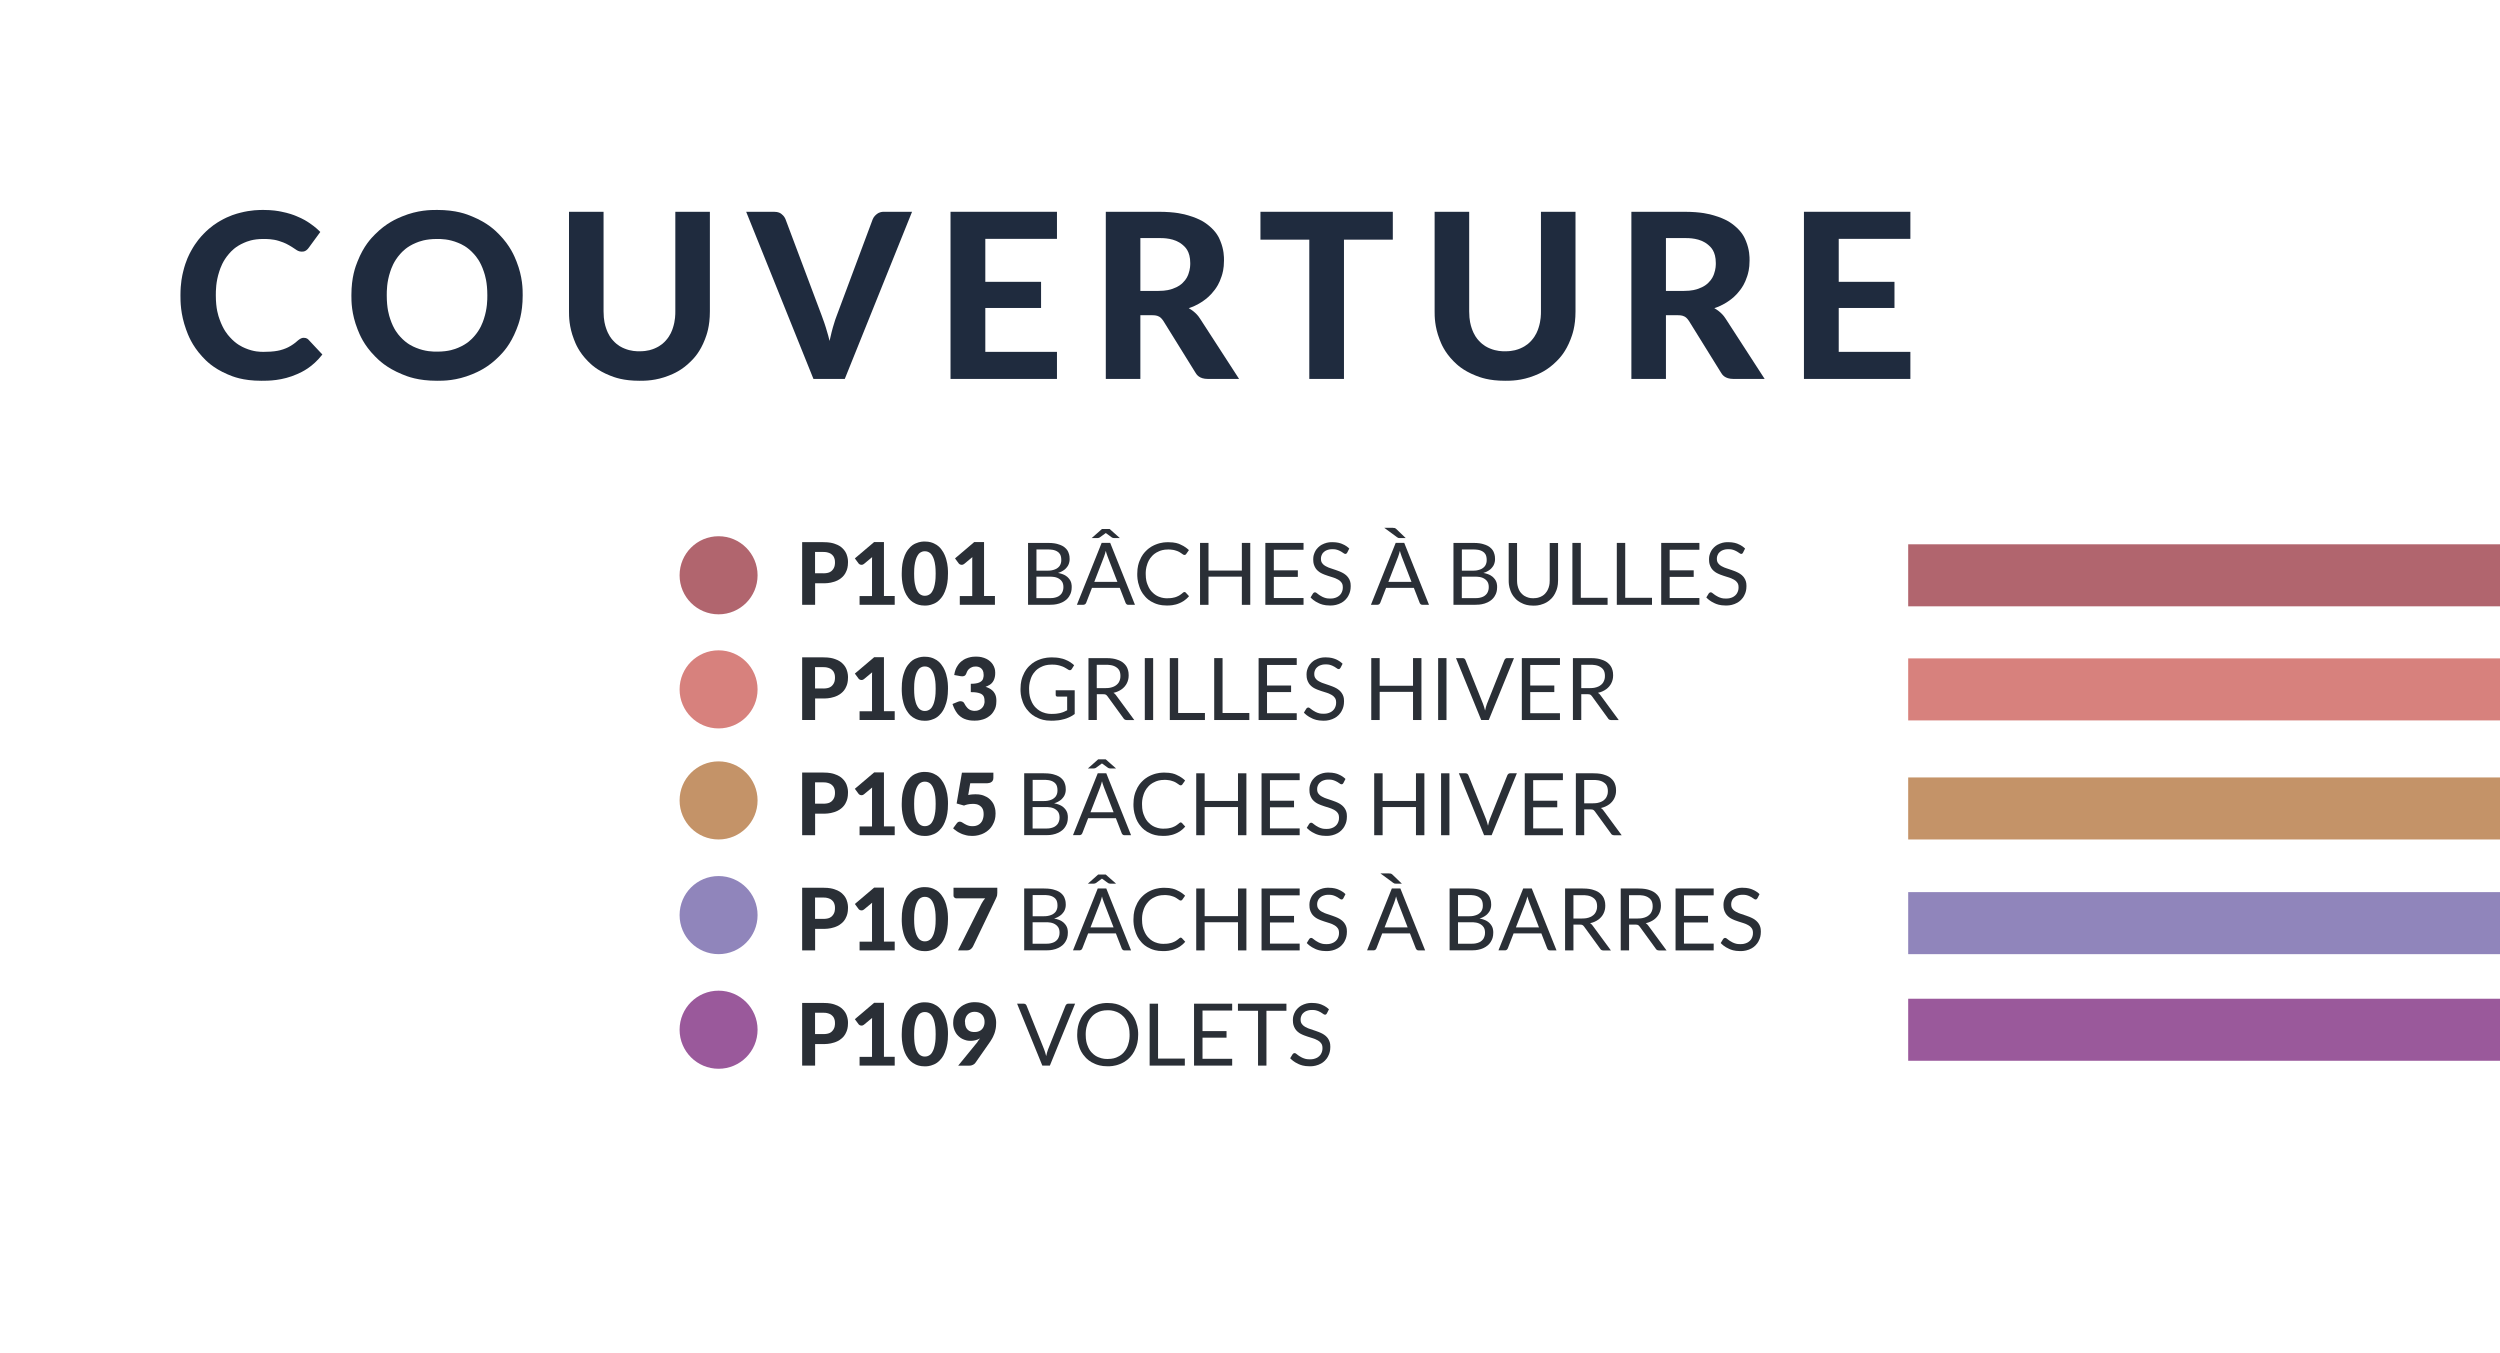 <?xml version="1.0" encoding="UTF-8"?>
<svg xmlns="http://www.w3.org/2000/svg" id="Calque_2" data-name="Calque 2" viewBox="0 0 434.05 234.85" preserveAspectRatio="none" width="434.05" height="234.85">
  <defs>
    <style>
      .cls-1 {
        fill: #b1656e;
      }

      .cls-2 {
        fill: #d7817d;
      }

      .cls-3 {
        fill: #1f2b3e;
      }

      .cls-4 {
        fill: #2a2f36;
      }

      .cls-5 {
        fill: #fff;
      }

      .cls-6 {
        fill: #c49368;
      }

      .cls-7 {
        fill: #9085bb;
      }

      .cls-8 {
        fill: #9a599b;
      }
    </style>
  </defs>
  <g id="Calque_1-2" data-name="Calque 1">
    <g>
      <rect class="cls-5" width="434.05" height="234.85"/>
      <path class="cls-3" d="M52.75,58.65c.5,0,.73.24.84.36l2.38,2.54c-1.76,2.24-3.5,3.01-4.37,3.4-2.61,1.16-5.01,1.16-6.21,1.16-3.26,0-4.99-.74-5.86-1.11-2.6-1.11-3.81-2.43-4.42-3.09-1.82-1.98-2.47-3.79-2.8-4.7-.98-2.72-.98-4.87-.98-5.94,0-2.16.31-3.46.47-4.11.47-1.95,1.07-3.04,1.37-3.59.9-1.64,1.75-2.52,2.17-2.96,1.27-1.32,2.34-1.94,2.87-2.25,1.6-.93,2.86-1.26,3.49-1.42,1.89-.49,3.32-.49,4.03-.49,1.6,0,2.55.19,3.03.28,1.43.28,2.26.61,2.67.78,1.24.5,1.94.97,2.29,1.21,1.05.71,1.61,1.27,1.89,1.55l-2.02,2.76c-.18.26-.37.39-.46.46-.28.2-.6.2-.76.2-.48,0-.81-.23-.97-.34-.49-.34-.96-.62-1.2-.76-.71-.42-1.42-.65-1.78-.76-1.07-.34-2.16-.34-2.71-.34-1.82,0-2.83.44-3.34.66-1.52.66-2.25,1.49-2.61,1.91-1.09,1.25-1.49,2.46-1.69,3.07-.6,1.82-.6,3.37-.6,4.14,0,2.34.43,3.56.65,4.17.65,1.83,1.4,2.67,1.78,3.09,1.13,1.26,2.14,1.69,2.64,1.91,1.51.65,2.66.65,3.23.65,1.02,0,1.57-.07,1.85-.1.83-.1,1.3-.26,1.54-.34.71-.24,1.13-.49,1.34-.62.63-.38,1.06-.77,1.27-.96.22-.18.38-.26.46-.3.24-.12.43-.12.52-.12Z"/>
      <path class="cls-3" d="M84.61,51.27c0-2.28-.4-3.49-.6-4.09-.6-1.81-1.35-2.66-1.73-3.08-1.13-1.27-2.2-1.72-2.74-1.94-1.61-.67-2.97-.67-3.65-.67-2.04,0-3.12.45-3.66.67-1.62.67-2.37,1.52-2.75,1.94-1.13,1.27-1.53,2.48-1.73,3.08-.6,1.81-.6,3.33-.6,4.09,0,2.3.4,3.51.6,4.11.6,1.81,1.35,2.65,1.73,3.07,1.13,1.26,2.21,1.71,2.75,1.93,1.62.67,2.98.67,3.66.67,2.04,0,3.11-.45,3.65-.67,1.61-.67,2.36-1.51,2.74-1.93,1.13-1.26,1.53-2.47,1.73-3.07.6-1.81.6-3.34.6-4.11ZM90.75,51.27c0,3.18-.71,4.99-1.07,5.9-1.07,2.72-2.37,4.04-3.02,4.7-1.95,1.98-3.78,2.73-4.69,3.11-2.74,1.13-4.97,1.13-6.08,1.13-3.34,0-5.17-.75-6.08-1.13-2.74-1.13-4.05-2.45-4.7-3.11-1.96-1.98-2.67-3.79-3.03-4.7-1.07-2.72-1.07-4.84-1.07-5.9,0-3.18.71-4.99,1.07-5.89,1.07-2.71,2.38-4.03,3.03-4.69,1.96-1.98,3.79-2.73,4.7-3.11,2.74-1.13,4.97-1.13,6.08-1.13,3.34,0,5.17.75,6.08,1.13,2.74,1.13,4.04,2.46,4.69,3.12,1.95,1.99,2.66,3.8,3.02,4.7,1.07,2.71,1.07,4.82,1.07,5.87Z"/>
      <path class="cls-3" d="M111.03,60.99c1.46,0,2.23-.33,2.62-.49,1.16-.49,1.69-1.09,1.96-1.39.8-.9,1.08-1.75,1.22-2.18.42-1.28.42-2.35.42-2.88v-17.28h6v17.28c0,2.64-.57,4.11-.85,4.85-.85,2.21-1.9,3.28-2.43,3.81-1.58,1.6-3.09,2.2-3.84,2.5-2.26.9-4.15.9-5.1.9-2.84,0-4.35-.6-5.11-.9-2.27-.9-3.32-1.97-3.85-2.5-1.58-1.6-2.15-3.07-2.43-3.81-.85-2.21-.85-3.97-.85-4.85v-17.28h6v17.28c0,1.6.28,2.45.42,2.88.42,1.28.95,1.88,1.22,2.18.8.9,1.57,1.23,1.96,1.39,1.16.49,2.15.49,2.64.49Z"/>
      <path class="cls-3" d="M158.35,36.77l-11.68,29.02h-5.44l-11.68-29.02h4.84c.78,0,1.11.25,1.27.37.49.37.65.76.73.95l6.28,16.72c.36.94.59,1.68.71,2.05.35,1.11.55,1.92.65,2.33.26-1.22.47-1.96.57-2.33.31-1.11.55-1.74.67-2.05l6.24-16.72c.2-.5.54-.77.71-.91.51-.41,1.02-.41,1.27-.41h4.86Z"/>
      <polygon class="cls-3" points="171.07 41.47 171.07 48.93 180.75 48.93 180.75 53.47 171.07 53.47 171.07 61.09 183.51 61.09 183.51 65.79 165.03 65.79 165.03 36.77 183.51 36.77 183.51 41.47 171.07 41.47"/>
      <path class="cls-3" d="M215.13,65.79h-5.42c-1.52,0-1.97-.77-2.2-1.16l-5.52-8.9c-.34-.52-.61-.68-.75-.76-.41-.24-.94-.24-1.21-.24h-2.04v11.06h-6v-29.02h9.12c3.04,0,4.48.42,5.2.63,2.16.63,3.08,1.38,3.54,1.75,1.38,1.12,1.81,2.15,2.02,2.67.64,1.55.64,2.79.64,3.41,0,1.44-.27,2.3-.41,2.73-.41,1.29-.93,2-1.19,2.35-.78,1.06-1.54,1.61-1.92,1.88-1.14.82-2.11,1.15-2.6,1.32.58.32.91.62,1.08.77.5.45.77.86.9,1.07l6.76,10.44ZM201.07,50.51c1.46,0,2.17-.25,2.52-.37,1.06-.37,1.51-.8,1.74-1.02.68-.65.89-1.24,1-1.53.32-.88.32-1.57.32-1.92,0-2.06-.91-2.82-1.37-3.2-1.37-1.14-3.24-1.14-4.17-1.14h-3.12v9.18h3.08Z"/>
      <polygon class="cls-3" points="241.82 41.61 233.34 41.61 233.34 65.79 227.32 65.79 227.32 41.61 218.84 41.61 218.84 36.77 241.82 36.77 241.82 41.61"/>
      <path class="cls-3" d="M261.32,60.99c1.46,0,2.23-.33,2.62-.49,1.16-.49,1.69-1.09,1.96-1.39.8-.9,1.08-1.75,1.22-2.18.42-1.28.42-2.35.42-2.88v-17.28h6v17.28c0,2.64-.57,4.11-.85,4.85-.85,2.21-1.9,3.28-2.43,3.81-1.58,1.6-3.09,2.2-3.84,2.5-2.26.9-4.15.9-5.1.9-2.84,0-4.35-.6-5.11-.9-2.27-.9-3.32-1.97-3.85-2.5-1.58-1.6-2.15-3.07-2.43-3.81-.85-2.21-.85-3.97-.85-4.85v-17.28h6v17.28c0,1.6.28,2.45.42,2.88.42,1.28.95,1.88,1.22,2.18.8.9,1.57,1.23,1.96,1.39,1.16.49,2.15.49,2.64.49Z"/>
      <path class="cls-3" d="M306.38,65.79h-5.42c-1.52,0-1.97-.77-2.2-1.16l-5.52-8.9c-.34-.52-.61-.68-.75-.76-.41-.24-.94-.24-1.21-.24h-2.04v11.06h-6v-29.02h9.12c3.04,0,4.48.42,5.2.63,2.16.63,3.08,1.38,3.54,1.75,1.38,1.12,1.81,2.15,2.02,2.67.64,1.55.64,2.79.64,3.41,0,1.44-.27,2.3-.41,2.73-.41,1.29-.93,2-1.19,2.35-.78,1.06-1.54,1.61-1.92,1.88-1.14.82-2.11,1.15-2.6,1.32.58.32.91.62,1.08.77.5.45.77.86.9,1.07l6.76,10.44ZM292.32,50.51c1.46,0,2.17-.25,2.52-.37,1.06-.37,1.51-.8,1.74-1.02.68-.65.89-1.24,1-1.53.32-.88.32-1.57.32-1.92,0-2.06-.91-2.82-1.37-3.2-1.37-1.14-3.24-1.14-4.17-1.14h-3.12v9.18h3.08Z"/>
      <polygon class="cls-3" points="319.24 41.47 319.24 48.93 328.92 48.93 328.92 53.47 319.24 53.47 319.24 61.09 331.68 61.09 331.68 65.79 313.2 65.79 313.2 36.77 331.68 36.77 331.68 41.47 319.24 41.47"/>
      <path class="cls-4" d="M142.93,94.13c1.12,0,1.66.17,1.93.26.81.26,1.16.58,1.34.73.52.47.69.9.78,1.11.25.65.25,1.15.25,1.4,0,.8-.17,1.25-.26,1.47-.26.67-.62.99-.79,1.15-.53.48-1.07.66-1.34.75-.81.27-1.54.27-1.9.27h-1.42v3.74h-2.25v-10.88h3.67ZM142.93,99.54c1.06,0,1.39-.34,1.55-.51.49-.51.49-1.1.49-1.4,0-.41-.08-.63-.12-.74-.12-.33-.29-.49-.38-.57-.25-.24-.51-.32-.63-.36-.38-.13-.73-.13-.91-.13h-1.42v3.7h1.42Z"/>
      <path class="cls-4" d="M155.34,103.49v1.52h-6.1v-1.52h2.16v-5.95c0-.2,0-.33,0-.4,0-.2.02-.34.02-.41l-1.42,1.18c-.15.11-.24.13-.29.14-.14.03-.23.01-.27,0-.13-.03-.19-.07-.22-.09-.1-.06-.13-.11-.15-.13l-.65-.88,3.35-2.84h1.7v9.37h1.88Z"/>
      <path class="cls-4" d="M162.45,99.57c0-1.15-.11-1.65-.16-1.9-.16-.75-.34-1.04-.42-1.18-.26-.43-.49-.55-.6-.61-.34-.17-.58-.17-.7-.17-.36,0-.58.11-.69.17-.33.17-.51.46-.59.61-.26.43-.36.93-.42,1.18-.16.75-.16,1.52-.16,1.9,0,1.16.1,1.66.16,1.91.16.75.33,1.04.42,1.18.26.43.48.55.59.61.33.17.57.17.69.17.36,0,.59-.11.7-.17.34-.17.52-.46.6-.61.26-.43.37-.93.42-1.18.16-.75.16-1.53.16-1.91ZM164.59,99.57c0,1.42-.21,2.12-.31,2.48-.31,1.05-.67,1.51-.85,1.74-.54.69-1.03.91-1.28,1.02-.74.33-1.31.33-1.59.33-.85,0-1.35-.22-1.59-.33-.73-.33-1.09-.79-1.27-1.02-.53-.69-.74-1.39-.84-1.74-.3-1.05-.3-2-.3-2.48,0-1.42.2-2.12.3-2.47.3-1.05.66-1.5.84-1.73.53-.69,1.02-.91,1.27-1.02.74-.33,1.31-.33,1.59-.33.85,0,1.35.22,1.59.33.74.33,1.1.79,1.28,1.02.54.69.74,1.38.85,1.73.31,1.05.31,2,.31,2.47Z"/>
      <path class="cls-4" d="M172.74,103.49v1.52h-6.1v-1.52h2.16v-5.95c0-.2,0-.33,0-.4,0-.2.02-.34.02-.41l-1.42,1.18c-.15.11-.25.13-.29.14-.14.03-.23.01-.27,0-.13-.03-.19-.07-.23-.09-.1-.06-.13-.11-.15-.13l-.65-.88,3.34-2.84h1.7v9.37h1.88Z"/>
      <path class="cls-4" d="M179.94,99.08h1.92c.61,0,.91-.09,1.07-.14.45-.14.65-.29.75-.38.3-.24.39-.47.44-.58.14-.34.14-.61.14-.75,0-.95-.38-1.24-.57-1.39-.57-.44-1.37-.44-1.77-.44h-1.97v3.67ZM179.94,100.11v3.74h2.33c.62,0,.92-.09,1.07-.14.45-.14.64-.32.73-.4.29-.26.38-.5.42-.61.14-.36.14-.64.14-.78,0-.83-.39-1.16-.59-1.32-.59-.48-1.38-.48-1.78-.48h-2.32ZM178.49,105.01v-10.75h3.43c.99,0,1.47.13,1.71.2.72.2,1.02.43,1.18.55.46.36.61.71.68.88.22.52.22.96.22,1.17,0,.4-.08.64-.12.77-.12.37-.29.58-.38.68-.25.32-.5.48-.63.56-.38.25-.72.35-.89.4,1.18.23,1.58.64,1.78.85.6.61.6,1.28.6,1.62,0,.68-.17,1.06-.25,1.24-.25.56-.57.83-.73.97-.48.4-.95.55-1.18.63-.7.22-1.3.22-1.6.22h-3.8Z"/>
      <path class="cls-4" d="M194.43,93.42h-1.01c-.09,0-.16-.02-.2-.03-.1-.03-.15-.06-.17-.07l-.97-.71c-.06-.03-.08-.05-.09-.06-.06.05-.08.06-.09.06l-.98.71c-.07.04-.14.06-.17.07-.1.03-.16.03-.2.03h-1.01l1.79-1.58h1.32l1.78,1.58ZM189.99,101.02h4.01l-1.69-4.37c-.17-.41-.27-.81-.32-1.01-.08.31-.14.48-.16.57-.08.26-.13.39-.15.45l-1.69,4.36ZM197.04,105.01h-1.12c-.2,0-.27-.07-.32-.1-.12-.1-.16-.2-.18-.25l-1.01-2.6h-4.82l-1.01,2.6c-.05.13-.14.2-.18.24-.13.1-.25.1-.31.1h-1.12l4.3-10.75h1.48l4.3,10.75Z"/>
      <path class="cls-4" d="M205.65,102.79c.12,0,.19.06.22.1l.57.62c-.66.77-1.29,1.05-1.6,1.19-.94.43-1.83.43-2.27.43-1.16,0-1.79-.27-2.11-.4-.95-.4-1.39-.88-1.61-1.12-.67-.72-.91-1.4-1.03-1.74-.37-1.01-.37-1.82-.37-2.23,0-1.22.26-1.89.39-2.23.39-1.01.87-1.5,1.11-1.74.71-.73,1.38-.99,1.71-1.13.99-.4,1.79-.4,2.19-.4,1.18,0,1.76.24,2.04.37.86.37,1.3.79,1.53,1l-.47.67c-.05.08-.1.11-.12.12-.07.05-.15.05-.2.05-.1,0-.17-.05-.21-.07-.11-.07-.21-.14-.26-.18-.15-.11-.28-.18-.35-.23-.2-.12-.39-.19-.48-.22-.28-.11-.52-.15-.65-.18-.37-.07-.69-.07-.85-.07-.86,0-1.34.2-1.58.3-.72.3-1.06.66-1.23.84-.52.55-.71,1.07-.81,1.34-.29.79-.29,1.44-.29,1.76,0,1.01.19,1.53.29,1.79.29.79.62,1.15.79,1.33.5.54.95.73,1.18.83.68.28,1.21.28,1.47.28.48,0,.74-.04.86-.06.38-.06.6-.14.71-.18.33-.12.51-.24.61-.3.28-.18.47-.35.57-.44.13-.11.21-.11.25-.11Z"/>
      <polygon class="cls-4" points="217.07 105.01 215.61 105.01 215.61 100.12 209.82 100.12 209.82 105.01 208.35 105.01 208.35 94.26 209.82 94.26 209.82 99.06 215.61 99.06 215.61 94.26 217.07 94.26 217.07 105.01"/>
      <polygon class="cls-4" points="226.32 94.26 226.32 95.45 221.16 95.45 221.16 99.02 225.33 99.02 225.33 100.16 221.16 100.16 221.16 103.83 226.32 103.83 226.32 105.01 219.69 105.01 219.69 94.26 226.32 94.26"/>
      <path class="cls-4" d="M233.91,95.94c-.07.11-.12.15-.14.17-.08.06-.16.06-.2.06-.13,0-.24-.08-.3-.13-.17-.13-.34-.23-.43-.28-.26-.15-.5-.24-.62-.28-.36-.13-.71-.13-.88-.13-.49,0-.74.09-.86.13-.38.13-.54.28-.63.36-.25.22-.34.43-.38.53-.13.3-.13.54-.13.66,0,.45.15.65.22.75.22.3.46.44.59.51.36.21.67.31.83.36.46.15.78.26.95.32.48.16.79.3.94.37.46.21.7.42.83.52.36.32.51.62.59.77.22.46.22.9.22,1.12,0,.71-.16,1.12-.24,1.32-.24.62-.55.92-.7,1.08-.46.46-.91.63-1.13.72-.67.26-1.24.26-1.53.26-1.04,0-1.61-.25-1.9-.38-.86-.38-1.26-.81-1.47-1.02l.42-.69c.06-.08.12-.12.15-.14.09-.06.16-.06.19-.06.16,0,.29.11.36.17.2.17.41.3.51.37.3.2.59.32.73.37.43.17.85.17,1.05.17.52,0,.79-.09.92-.14.4-.14.59-.32.69-.4.28-.26.38-.5.43-.62.15-.36.15-.66.15-.8,0-.49-.15-.7-.22-.8-.22-.31-.46-.45-.58-.52-.36-.21-.67-.31-.82-.36-.46-.15-.78-.25-.95-.3-.48-.15-.79-.29-.95-.36-.46-.2-.7-.42-.82-.52-.36-.32-.51-.65-.58-.81-.22-.48-.22-.96-.22-1.2,0-.57.15-.93.22-1.1.22-.53.5-.81.64-.95.42-.41.83-.58,1.04-.66.62-.25,1.15-.25,1.42-.25.9,0,1.39.19,1.64.28.74.29,1.11.65,1.3.83l-.35.69Z"/>
      <path class="cls-4" d="M241.85,91.65c.24,0,.32.03.36.05.12.05.22.15.27.2l1.58,1.52h-1.04c-.16,0-.22-.02-.25-.03-.09-.03-.18-.09-.22-.12l-2.21-1.63h1.51ZM241.05,101.02h4.01l-1.69-4.37c-.16-.41-.27-.81-.32-1.01-.08.31-.14.48-.16.57-.08.26-.13.39-.15.45l-1.69,4.36ZM248.1,105.01h-1.12c-.19,0-.27-.07-.32-.1-.12-.1-.16-.2-.18-.25l-1.01-2.6h-4.82l-1.01,2.6c-.05.13-.14.2-.18.24-.13.1-.25.1-.32.1h-1.12l4.3-10.75h1.48l4.3,10.75Z"/>
      <path class="cls-4" d="M253.8,99.08h1.92c.61,0,.92-.09,1.07-.14.45-.14.65-.29.75-.38.3-.24.39-.47.44-.58.14-.34.14-.61.14-.75,0-.95-.38-1.24-.57-1.39-.57-.44-1.37-.44-1.77-.44h-1.97v3.67ZM253.8,100.11v3.74h2.32c.62,0,.92-.09,1.07-.14.45-.14.64-.32.73-.4.29-.26.38-.5.42-.61.14-.36.14-.64.14-.78,0-.83-.39-1.16-.59-1.32-.59-.48-1.38-.48-1.78-.48h-2.32ZM252.35,105.01v-10.75h3.43c.99,0,1.47.13,1.71.2.72.2,1.02.43,1.18.55.46.36.61.71.68.88.22.52.22.96.22,1.17,0,.4-.08.64-.12.77-.12.37-.29.58-.38.68-.25.32-.5.48-.63.56-.38.25-.72.35-.89.4,1.18.23,1.58.64,1.78.85.6.61.6,1.28.6,1.62,0,.68-.17,1.06-.25,1.24-.25.56-.57.83-.73.97-.48.4-.95.55-1.18.63-.7.22-1.3.22-1.6.22h-3.8Z"/>
      <path class="cls-4" d="M266.23,103.86c.67,0,1.02-.15,1.19-.22.52-.22.77-.49.89-.63.36-.4.49-.78.56-.97.19-.56.19-1.01.19-1.24v-6.53h1.45v6.53c0,.93-.2,1.46-.3,1.73-.3.79-.66,1.18-.85,1.38-.55.58-1.08.8-1.35.91-.79.33-1.45.33-1.78.33-.99,0-1.52-.22-1.79-.33-.8-.33-1.17-.72-1.35-.91-.56-.58-.75-1.11-.85-1.38-.3-.79-.3-1.42-.3-1.73v-6.53h1.45v6.53c0,.67.13,1.05.19,1.24.19.56.43.83.56.97.36.41.72.56.89.63.53.23.97.23,1.2.23Z"/>
      <polygon class="cls-4" points="274.46 103.79 279.11 103.79 279.11 105.01 273 105.01 273 94.26 274.46 94.26 274.46 103.79"/>
      <polygon class="cls-4" points="282.17 103.79 286.82 103.79 286.82 105.01 280.71 105.01 280.71 94.26 282.17 94.26 282.17 103.79"/>
      <polygon class="cls-4" points="295.05 94.26 295.05 95.45 289.89 95.45 289.89 99.02 294.06 99.02 294.06 100.16 289.89 100.16 289.89 103.83 295.05 103.83 295.05 105.01 288.42 105.01 288.42 94.26 295.05 94.26"/>
      <path class="cls-4" d="M302.64,95.94c-.07.11-.12.15-.14.17-.07.06-.15.06-.19.06-.13,0-.24-.08-.3-.13-.17-.13-.34-.23-.43-.28-.26-.15-.5-.24-.62-.28-.36-.13-.71-.13-.88-.13-.49,0-.74.09-.86.13-.38.13-.54.28-.63.36-.25.22-.34.43-.38.53-.13.3-.13.54-.13.66,0,.45.15.65.22.75.22.3.46.44.58.51.36.21.67.31.82.36.46.15.78.26.95.32.48.16.79.3.94.37.46.21.7.42.83.52.36.32.51.62.58.77.22.46.22.9.22,1.12,0,.71-.16,1.12-.24,1.32-.24.62-.55.92-.7,1.08-.46.46-.91.63-1.13.72-.67.26-1.24.26-1.53.26-1.04,0-1.61-.25-1.9-.38-.86-.38-1.26-.81-1.47-1.02l.42-.69c.06-.08.12-.12.15-.14.09-.06.16-.06.19-.06.16,0,.29.11.36.17.2.17.41.3.51.37.3.2.59.32.73.37.43.17.85.17,1.05.17.52,0,.79-.09.92-.14.41-.14.59-.32.69-.4.28-.26.38-.5.43-.62.15-.36.15-.66.15-.8,0-.49-.15-.7-.22-.8-.22-.31-.46-.45-.58-.52-.36-.21-.67-.31-.82-.36-.46-.15-.78-.25-.95-.3-.48-.15-.79-.29-.94-.36-.46-.2-.7-.42-.82-.52-.36-.32-.51-.65-.58-.81-.22-.48-.22-.96-.22-1.2,0-.57.15-.93.22-1.1.22-.53.5-.81.64-.95.42-.41.83-.58,1.04-.66.62-.25,1.15-.25,1.42-.25.9,0,1.4.19,1.64.28.74.29,1.11.65,1.3.83l-.35.69Z"/>
      <path class="cls-4" d="M142.93,114.13c1.12,0,1.66.17,1.93.26.81.26,1.16.58,1.34.73.52.47.69.9.78,1.11.25.65.25,1.15.25,1.4,0,.8-.17,1.25-.26,1.47-.26.67-.62.99-.79,1.15-.53.48-1.07.66-1.34.75-.81.27-1.54.27-1.9.27h-1.42v3.74h-2.25v-10.88h3.67ZM142.93,119.54c1.06,0,1.39-.34,1.55-.51.49-.51.49-1.1.49-1.4,0-.41-.08-.63-.12-.74-.12-.33-.29-.49-.38-.57-.25-.24-.51-.32-.63-.36-.38-.13-.73-.13-.91-.13h-1.42v3.7h1.42Z"/>
      <path class="cls-4" d="M155.34,123.49v1.52h-6.1v-1.52h2.16v-5.95c0-.2,0-.33,0-.4,0-.2.02-.34.02-.41l-1.42,1.18c-.15.11-.24.13-.29.14-.14.03-.23.01-.27,0-.13-.03-.19-.07-.22-.09-.1-.06-.13-.11-.15-.13l-.65-.88,3.35-2.84h1.7v9.37h1.88Z"/>
      <path class="cls-4" d="M162.45,119.57c0-1.15-.11-1.65-.16-1.9-.16-.75-.34-1.04-.42-1.18-.26-.43-.49-.55-.6-.61-.34-.17-.58-.17-.7-.17-.36,0-.58.11-.69.17-.33.17-.51.46-.59.61-.26.43-.36.93-.42,1.18-.16.75-.16,1.52-.16,1.9,0,1.16.1,1.66.16,1.91.16.75.33,1.04.42,1.18.26.43.48.55.59.61.33.17.57.17.69.17.36,0,.59-.11.7-.17.34-.17.52-.46.6-.61.26-.43.37-.93.42-1.18.16-.75.16-1.53.16-1.91ZM164.59,119.57c0,1.42-.21,2.12-.31,2.48-.31,1.05-.67,1.51-.85,1.74-.54.69-1.03.91-1.28,1.02-.74.33-1.31.33-1.59.33-.85,0-1.35-.22-1.59-.33-.73-.33-1.09-.79-1.27-1.02-.53-.69-.74-1.39-.84-1.74-.3-1.05-.3-2-.3-2.48,0-1.42.2-2.12.3-2.47.3-1.05.66-1.5.84-1.73.53-.69,1.02-.91,1.27-1.02.74-.33,1.31-.33,1.59-.33.85,0,1.35.22,1.59.33.74.33,1.1.79,1.28,1.02.54.69.74,1.38.85,1.73.31,1.05.31,2,.31,2.47Z"/>
      <path class="cls-4" d="M165.67,117.2c.12-.79.34-1.2.45-1.4.33-.6.66-.86.83-1,.49-.4.92-.53,1.13-.6.63-.2,1.12-.2,1.37-.2.78,0,1.19.15,1.4.22.62.22.9.48,1.05.6.43.38.58.72.66.89.23.51.23.9.23,1.09,0,.52-.07.78-.11.91-.11.39-.25.59-.32.69-.21.29-.42.43-.53.5-.31.2-.58.29-.72.34,1.88.61,1.88,1.87,1.88,2.5,0,.83-.2,1.26-.31,1.47-.31.63-.65.92-.83,1.06-.52.43-.97.57-1.2.64-.69.21-1.19.21-1.44.21-.8,0-1.2-.12-1.4-.18-.61-.18-.91-.42-1.07-.54-.46-.36-.68-.72-.79-.9-.33-.54-.49-1.03-.58-1.27l.92-.38c.36-.15.57-.1.67-.08.31.07.4.24.45.33.15.29.26.45.32.53.17.24.31.36.38.42.21.18.39.24.48.27.27.1.5.1.61.1.43,0,.65-.09.76-.14.32-.14.47-.3.54-.37.22-.23.29-.42.33-.52.11-.29.11-.48.11-.57,0-.38-.04-.58-.07-.68-.07-.3-.23-.45-.31-.52-.24-.21-.56-.29-.72-.33-.48-.12-1.02-.12-1.29-.12v-1.45c.68,0,.97-.08,1.12-.11.43-.11.6-.25.68-.31.25-.2.31-.39.34-.49.09-.28.09-.51.09-.62,0-.71-.25-.96-.37-1.09-.37-.38-.83-.38-1.05-.38-.3,0-.47.06-.55.09-.25.09-.38.19-.45.24-.2.15-.29.28-.34.35-.14.2-.19.36-.21.44-.14.38-.29.46-.37.5-.22.12-.51.08-.65.06l-1.09-.2Z"/>
      <path class="cls-4" d="M182.61,123.95c.43,0,.68-.03.8-.04.36-.04.58-.1.69-.12.32-.08.51-.16.61-.2.28-.12.47-.22.57-.27v-2.37h-1.67c-.14,0-.2-.05-.23-.08-.09-.08-.09-.16-.09-.2v-.82h3.3v4.12c-.4.29-.7.44-.84.51-.44.22-.77.31-.94.36-.5.15-.88.19-1.07.22-.57.07-1.02.07-1.24.07-1.17,0-1.82-.27-2.15-.4-.97-.4-1.45-.88-1.68-1.12-.71-.72-.97-1.4-1.1-1.74-.39-1.01-.39-1.82-.39-2.23,0-1.23.26-1.91.39-2.24.39-1.01.86-1.49,1.1-1.74.72-.72,1.39-.99,1.73-1.12,1.02-.4,1.86-.4,2.28-.4.64,0,1,.06,1.18.09.55.09.86.21,1.02.27.47.18.73.34.87.43.4.25.63.46.74.57l-.41.66c-.13.2-.26.2-.33.2-.12,0-.22-.05-.26-.08-.19-.11-.34-.21-.42-.26-.23-.15-.46-.24-.57-.29-.33-.14-.64-.2-.79-.24-.45-.1-.87-.1-1.08-.1-.91,0-1.4.2-1.64.3-.73.3-1.08.66-1.25.85-.52.55-.7,1.07-.79,1.34-.28.78-.28,1.43-.28,1.76,0,1.02.19,1.55.29,1.82.29.8.64,1.17.81,1.35.53.55,1.01.75,1.25.85.72.29,1.3.29,1.59.29Z"/>
      <path class="cls-4" d="M190.43,119.47h1.52c.64,0,.96-.1,1.12-.15.48-.15.7-.34.81-.43.33-.28.44-.54.49-.67.16-.39.16-.71.16-.86,0-.96-.42-1.29-.63-1.45-.63-.49-1.47-.49-1.89-.49h-1.59v4.06ZM190.43,120.53v4.48h-1.45v-10.75h3.04c1.02,0,1.51.14,1.76.21.74.21,1.07.47,1.23.6.48.39.64.76.72.94.23.55.23,1.01.23,1.23,0,.57-.12.9-.18,1.07-.18.49-.41.76-.52.89-.34.39-.67.58-.83.67-.49.28-.91.37-1.11.42.27.16.41.36.48.46l3.14,4.27h-1.29c-.4,0-.52-.21-.59-.31l-2.79-3.84c-.13-.18-.23-.23-.28-.26-.15-.08-.35-.08-.45-.08h-1.1Z"/>
      <rect class="cls-4" x="198.76" y="114.26" width="1.45" height="10.75"/>
      <polygon class="cls-4" points="204.55 123.79 209.2 123.79 209.2 125.01 203.1 125.01 203.1 114.26 204.55 114.26 204.55 123.79"/>
      <polygon class="cls-4" points="212.26 123.79 216.91 123.79 216.91 125.01 210.81 125.01 210.81 114.26 212.26 114.26 212.26 123.79"/>
      <polygon class="cls-4" points="225.14 114.26 225.14 115.45 219.98 115.45 219.98 119.02 224.16 119.02 224.16 120.16 219.98 120.16 219.98 123.83 225.14 123.83 225.14 125.01 218.52 125.01 218.52 114.26 225.14 114.26"/>
      <path class="cls-4" d="M232.74,115.94c-.07.11-.12.15-.14.17-.07.06-.15.06-.19.06-.13,0-.24-.08-.3-.13-.17-.13-.34-.23-.43-.28-.26-.15-.5-.24-.62-.28-.36-.13-.71-.13-.88-.13-.49,0-.74.09-.86.13-.38.13-.54.28-.63.36-.25.22-.34.43-.38.53-.13.3-.13.54-.13.66,0,.45.15.65.22.75.22.3.46.44.59.51.36.21.67.31.83.36.46.15.78.26.94.32.48.16.79.3.95.37.46.21.7.42.83.52.36.32.51.62.59.77.22.46.22.9.22,1.12,0,.71-.16,1.12-.24,1.32-.24.62-.55.92-.7,1.08-.46.46-.91.63-1.13.72-.67.26-1.24.26-1.53.26-1.04,0-1.61-.25-1.9-.38-.86-.38-1.26-.81-1.47-1.02l.42-.69c.06-.08.12-.12.15-.14.09-.06.16-.06.19-.06.16,0,.29.11.36.17.2.17.41.3.51.37.3.2.59.32.73.37.43.17.85.17,1.05.17.52,0,.79-.09.92-.14.4-.14.59-.32.69-.4.28-.26.38-.5.43-.62.15-.36.15-.66.15-.8,0-.49-.15-.7-.22-.8-.22-.31-.46-.45-.58-.52-.36-.21-.67-.31-.82-.36-.46-.15-.78-.25-.95-.3-.48-.15-.79-.29-.95-.36-.46-.2-.7-.42-.82-.52-.36-.32-.51-.65-.58-.81-.22-.48-.22-.96-.22-1.2,0-.57.15-.93.22-1.1.22-.53.5-.81.64-.95.42-.41.83-.58,1.04-.66.62-.25,1.15-.25,1.42-.25.9,0,1.39.19,1.64.28.74.29,1.11.65,1.3.83l-.35.69Z"/>
      <polygon class="cls-4" points="246.79 125.01 245.33 125.01 245.33 120.12 239.54 120.12 239.54 125.01 238.08 125.01 238.08 114.26 239.54 114.26 239.54 119.06 245.33 119.06 245.33 114.26 246.79 114.26 246.79 125.01"/>
      <rect class="cls-4" x="249.69" y="114.26" width="1.45" height="10.75"/>
      <path class="cls-4" d="M252.78,114.26h1.16c.2,0,.28.07.32.1.12.1.16.2.18.25l3.04,7.58c.1.26.16.46.19.55.09.3.14.52.17.62.07-.32.12-.52.15-.62.08-.3.15-.47.18-.55l3.02-7.58c.05-.13.14-.2.18-.24.13-.11.25-.11.32-.11h1.17l-4.38,10.75h-1.31l-4.38-10.75Z"/>
      <polygon class="cls-4" points="270.84 114.26 270.84 115.45 265.68 115.45 265.68 119.02 269.86 119.02 269.86 120.16 265.68 120.16 265.68 123.83 270.84 123.83 270.84 125.01 264.22 125.01 264.22 114.26 270.84 114.26"/>
      <path class="cls-4" d="M274.54,119.47h1.52c.64,0,.96-.1,1.12-.15.48-.15.7-.34.81-.43.33-.28.44-.54.49-.67.17-.39.17-.71.17-.86,0-.96-.42-1.29-.63-1.45-.63-.49-1.47-.49-1.89-.49h-1.59v4.06ZM274.54,120.53v4.48h-1.45v-10.75h3.04c1.02,0,1.52.14,1.76.21.74.21,1.07.47,1.23.6.48.39.64.76.72.94.23.55.23,1.01.23,1.23,0,.57-.12.9-.18,1.07-.18.49-.41.76-.52.89-.34.39-.67.58-.83.67-.49.28-.91.37-1.11.42.27.16.41.36.48.46l3.14,4.27h-1.29c-.4,0-.52-.21-.58-.31l-2.79-3.84c-.13-.18-.23-.23-.28-.26-.15-.08-.35-.08-.45-.08h-1.1Z"/>
      <path class="cls-4" d="M142.93,134.13c1.12,0,1.66.17,1.93.26.81.26,1.16.58,1.34.73.52.47.69.9.78,1.11.25.65.25,1.15.25,1.4,0,.8-.17,1.25-.26,1.47-.26.67-.62.99-.79,1.15-.53.48-1.07.66-1.34.75-.81.27-1.54.27-1.9.27h-1.42v3.74h-2.25v-10.88h3.67ZM142.93,139.54c1.06,0,1.39-.34,1.55-.51.49-.51.49-1.1.49-1.4,0-.41-.08-.63-.12-.74-.12-.33-.29-.49-.38-.57-.25-.24-.51-.32-.63-.36-.38-.13-.73-.13-.91-.13h-1.42v3.7h1.42Z"/>
      <path class="cls-4" d="M155.34,143.49v1.52h-6.1v-1.52h2.16v-5.95c0-.2,0-.33,0-.4,0-.2.02-.34.02-.41l-1.42,1.18c-.15.11-.24.13-.29.14-.14.03-.23.01-.27,0-.13-.03-.19-.07-.22-.09-.1-.06-.13-.11-.15-.13l-.65-.88,3.35-2.84h1.7v9.37h1.88Z"/>
      <path class="cls-4" d="M162.45,139.57c0-1.15-.11-1.65-.16-1.9-.16-.75-.34-1.04-.42-1.18-.26-.43-.49-.55-.6-.61-.34-.17-.58-.17-.7-.17-.36,0-.58.11-.69.17-.33.17-.51.46-.59.61-.26.43-.36.93-.42,1.18-.16.75-.16,1.52-.16,1.9,0,1.16.1,1.66.16,1.91.16.75.33,1.04.42,1.18.26.43.48.55.59.61.33.17.57.17.69.17.36,0,.59-.11.7-.17.34-.17.52-.46.6-.61.26-.43.37-.93.42-1.18.16-.75.16-1.53.16-1.91ZM164.59,139.57c0,1.42-.21,2.12-.31,2.48-.31,1.05-.67,1.51-.85,1.74-.54.69-1.03.91-1.28,1.02-.74.33-1.31.33-1.59.33-.85,0-1.35-.22-1.59-.33-.73-.33-1.09-.79-1.27-1.02-.53-.69-.74-1.39-.84-1.74-.3-1.05-.3-2-.3-2.48,0-1.42.2-2.12.3-2.47.3-1.05.66-1.5.84-1.73.53-.69,1.02-.91,1.27-1.02.74-.33,1.31-.33,1.59-.33.85,0,1.35.22,1.59.33.74.33,1.1.79,1.28,1.02.54.69.74,1.38.85,1.73.31,1.05.31,2,.31,2.47Z"/>
      <path class="cls-4" d="M168.1,138.03c.34-.07.55-.09.65-.1.31-.03.51-.03.6-.03.86,0,1.29.17,1.51.26.66.26.95.56,1.1.71.45.45.6.86.67,1.06.22.61.22,1.07.22,1.3,0,.87-.21,1.35-.31,1.59-.31.72-.67,1.06-.85,1.23-.54.51-1.05.7-1.3.8-.75.28-1.35.28-1.65.28-.52,0-.83-.07-.99-.11-.47-.11-.74-.23-.88-.29-.41-.18-.64-.34-.76-.42-.35-.24-.54-.41-.63-.5l.64-.87c.2-.28.42-.28.52-.28.2,0,.33.08.4.12.2.12.36.22.44.27.25.15.47.23.58.27.33.12.64.12.8.12.49,0,.73-.11.85-.16.36-.16.52-.35.6-.44.24-.28.31-.54.35-.67.12-.39.12-.68.12-.83,0-.85-.32-1.16-.48-1.31-.48-.46-1.1-.46-1.41-.46-.76,0-1.27.19-1.52.29l-1.28-.36.92-5.35h5.46v.87c0,.22-.04.34-.06.39-.06.18-.16.26-.21.31-.15.13-.3.18-.38.2-.23.07-.45.07-.56.07h-2.81l-.35,2.05Z"/>
      <path class="cls-4" d="M179.28,139.08h1.92c.61,0,.91-.09,1.07-.14.45-.14.65-.29.75-.38.3-.24.39-.47.44-.58.14-.34.14-.61.14-.75,0-.95-.38-1.24-.57-1.39-.57-.44-1.37-.44-1.77-.44h-1.97v3.67ZM179.28,140.11v3.74h2.32c.62,0,.92-.09,1.07-.14.45-.14.64-.32.73-.4.29-.26.38-.5.42-.61.14-.36.14-.64.14-.78,0-.83-.39-1.16-.59-1.32-.59-.48-1.38-.48-1.78-.48h-2.32ZM177.82,145.01v-10.75h3.43c.99,0,1.47.13,1.71.2.72.2,1.02.43,1.18.55.46.36.61.71.68.88.22.52.22.96.22,1.17,0,.4-.08.64-.12.77-.12.37-.29.58-.38.68-.25.32-.5.48-.63.56-.38.25-.72.35-.89.4,1.18.23,1.58.64,1.78.85.6.61.6,1.28.6,1.62,0,.68-.17,1.06-.25,1.24-.25.56-.57.83-.73.97-.48.4-.95.55-1.18.63-.7.22-1.3.22-1.6.22h-3.8Z"/>
      <path class="cls-4" d="M193.77,133.42h-1.01c-.09,0-.16-.02-.2-.03-.1-.03-.15-.06-.17-.07l-.98-.71c-.06-.03-.08-.05-.09-.06-.06.05-.08.06-.09.06l-.97.71c-.07.04-.14.06-.17.07-.11.03-.17.03-.2.03h-1.01l1.78-1.58h1.32l1.79,1.58ZM189.33,141.02h4.01l-1.69-4.37c-.17-.41-.27-.81-.32-1.01-.08.31-.14.48-.16.57-.08.26-.13.39-.15.45l-1.69,4.36ZM196.37,145.01h-1.12c-.2,0-.28-.07-.32-.1-.12-.1-.16-.2-.18-.25l-1.01-2.6h-4.82l-1.01,2.6c-.05.13-.14.2-.18.24-.13.1-.25.1-.32.1h-1.12l4.3-10.75h1.48l4.3,10.75Z"/>
      <path class="cls-4" d="M204.99,142.79c.12,0,.18.06.22.1l.57.62c-.66.77-1.29,1.05-1.6,1.19-.94.43-1.83.43-2.27.43-1.16,0-1.79-.27-2.11-.4-.95-.4-1.39-.88-1.61-1.12-.67-.72-.91-1.4-1.03-1.74-.37-1.01-.37-1.82-.37-2.23,0-1.22.26-1.89.39-2.23.39-1.01.87-1.5,1.11-1.74.71-.73,1.38-.99,1.71-1.13.99-.4,1.79-.4,2.19-.4,1.18,0,1.76.24,2.04.37.86.37,1.3.79,1.53,1l-.47.67c-.05.08-.1.11-.12.12-.07.05-.15.05-.19.05-.1,0-.17-.05-.21-.07-.11-.07-.21-.14-.26-.18-.15-.11-.28-.18-.35-.23-.2-.12-.39-.19-.48-.22-.28-.11-.52-.15-.64-.18-.37-.07-.69-.07-.85-.07-.86,0-1.34.2-1.58.3-.72.3-1.06.66-1.23.84-.52.55-.71,1.07-.81,1.34-.29.79-.29,1.44-.29,1.76,0,1.01.19,1.53.29,1.79.29.79.62,1.15.79,1.33.5.54.95.73,1.18.83.68.28,1.21.28,1.47.28.48,0,.73-.04.86-.06.38-.06.6-.14.71-.18.33-.12.51-.24.61-.3.28-.18.47-.35.57-.44.13-.11.21-.11.25-.11Z"/>
      <polygon class="cls-4" points="216.4 145.01 214.94 145.01 214.94 140.12 209.15 140.12 209.15 145.01 207.69 145.01 207.69 134.26 209.15 134.26 209.15 139.06 214.94 139.06 214.94 134.26 216.4 134.26 216.4 145.01"/>
      <polygon class="cls-4" points="225.65 134.26 225.65 135.45 220.49 135.45 220.49 139.02 224.67 139.02 224.67 140.16 220.49 140.16 220.49 143.83 225.65 143.83 225.65 145.01 219.03 145.01 219.03 134.26 225.65 134.26"/>
      <path class="cls-4" d="M233.25,135.94c-.07.11-.12.15-.14.17-.08.06-.15.06-.2.06-.13,0-.24-.08-.3-.13-.17-.13-.34-.23-.43-.28-.26-.15-.5-.24-.62-.28-.36-.13-.71-.13-.88-.13-.49,0-.74.09-.86.13-.38.13-.54.28-.63.36-.25.22-.34.43-.38.53-.13.3-.13.54-.13.66,0,.45.15.65.22.75.22.3.46.44.59.51.36.21.67.31.82.36.46.15.78.26.95.32.48.16.79.3.95.37.46.21.7.42.83.52.36.32.51.62.59.77.22.46.22.9.22,1.12,0,.71-.16,1.12-.24,1.32-.24.62-.55.92-.7,1.08-.46.46-.91.63-1.13.72-.67.26-1.24.26-1.53.26-1.04,0-1.61-.25-1.9-.38-.86-.38-1.26-.81-1.47-1.02l.42-.69c.06-.08.12-.12.15-.14.09-.06.16-.06.19-.06.16,0,.29.11.36.17.2.17.41.3.51.37.3.2.59.32.73.37.43.17.85.17,1.05.17.52,0,.79-.09.92-.14.4-.14.59-.32.69-.4.28-.26.38-.5.43-.62.15-.36.15-.66.15-.8,0-.49-.15-.7-.22-.8-.22-.31-.46-.45-.58-.52-.36-.21-.67-.31-.82-.36-.46-.15-.78-.25-.95-.3-.48-.15-.79-.29-.95-.36-.46-.2-.7-.42-.82-.52-.36-.32-.51-.65-.58-.81-.22-.48-.22-.96-.22-1.2,0-.57.15-.93.22-1.1.22-.53.5-.81.64-.95.42-.41.83-.58,1.04-.66.62-.25,1.15-.25,1.42-.25.9,0,1.4.19,1.64.28.74.29,1.11.65,1.3.83l-.35.69Z"/>
      <polygon class="cls-4" points="247.3 145.01 245.84 145.01 245.84 140.12 240.05 140.12 240.05 145.01 238.59 145.01 238.59 134.26 240.05 134.26 240.05 139.06 245.84 139.06 245.84 134.26 247.3 134.26 247.3 145.01"/>
      <rect class="cls-4" x="250.2" y="134.26" width="1.45" height="10.75"/>
      <path class="cls-4" d="M253.29,134.26h1.16c.2,0,.28.07.32.1.12.1.16.2.18.25l3.04,7.58c.1.26.16.46.19.55.09.3.14.52.17.62.07-.32.12-.52.15-.62.08-.3.15-.47.18-.55l3.02-7.58c.05-.13.14-.2.18-.24.13-.11.25-.11.31-.11h1.17l-4.38,10.75h-1.31l-4.38-10.75Z"/>
      <polygon class="cls-4" points="271.35 134.26 271.35 135.45 266.19 135.45 266.19 139.02 270.37 139.02 270.37 140.16 266.19 140.16 266.19 143.83 271.35 143.83 271.35 145.01 264.73 145.01 264.73 134.26 271.35 134.26"/>
      <path class="cls-4" d="M275.05,139.47h1.52c.64,0,.96-.1,1.12-.15.48-.15.7-.34.81-.43.33-.28.44-.54.49-.67.17-.39.17-.71.17-.86,0-.96-.42-1.29-.63-1.45-.63-.49-1.47-.49-1.89-.49h-1.59v4.06ZM275.05,140.53v4.48h-1.45v-10.75h3.04c1.02,0,1.52.14,1.76.21.74.21,1.07.47,1.23.6.48.39.64.76.72.94.23.55.23,1.01.23,1.23,0,.57-.12.9-.18,1.07-.18.49-.41.76-.52.89-.34.39-.67.58-.83.67-.49.28-.91.37-1.11.42.27.16.41.36.48.46l3.14,4.27h-1.29c-.4,0-.52-.21-.58-.31l-2.79-3.84c-.13-.18-.23-.23-.28-.26-.15-.08-.35-.08-.45-.08h-1.1Z"/>
      <path class="cls-4" d="M142.93,154.13c1.12,0,1.66.17,1.93.26.81.26,1.16.58,1.34.73.52.47.69.9.78,1.11.25.65.25,1.15.25,1.4,0,.8-.17,1.25-.26,1.47-.26.67-.62.99-.79,1.15-.53.48-1.07.66-1.34.75-.81.27-1.54.27-1.9.27h-1.42v3.74h-2.25v-10.88h3.67ZM142.93,159.54c1.06,0,1.39-.34,1.55-.51.49-.51.49-1.1.49-1.4,0-.41-.08-.63-.12-.74-.12-.33-.29-.49-.38-.57-.25-.24-.51-.32-.63-.36-.38-.13-.73-.13-.91-.13h-1.42v3.7h1.42Z"/>
      <path class="cls-4" d="M155.34,163.49v1.52h-6.1v-1.52h2.16v-5.95c0-.2,0-.33,0-.4,0-.2.02-.34.02-.41l-1.42,1.18c-.15.11-.24.13-.29.14-.14.03-.23.01-.27,0-.13-.03-.19-.07-.22-.09-.1-.06-.13-.11-.15-.13l-.65-.88,3.35-2.84h1.7v9.37h1.88Z"/>
      <path class="cls-4" d="M162.45,159.57c0-1.15-.11-1.65-.16-1.9-.16-.75-.34-1.04-.42-1.18-.26-.43-.49-.55-.6-.61-.34-.17-.58-.17-.7-.17-.36,0-.58.11-.69.17-.33.17-.51.46-.59.61-.26.43-.36.93-.42,1.18-.16.75-.16,1.52-.16,1.9,0,1.16.1,1.66.16,1.91.16.75.33,1.04.42,1.18.26.43.48.55.59.61.33.17.57.17.69.17.36,0,.59-.11.7-.17.34-.17.52-.46.6-.61.26-.43.37-.93.42-1.18.16-.75.16-1.53.16-1.91ZM164.59,159.57c0,1.42-.21,2.12-.31,2.48-.31,1.05-.67,1.51-.85,1.74-.54.69-1.03.91-1.28,1.02-.74.33-1.31.33-1.59.33-.85,0-1.35-.22-1.59-.33-.73-.33-1.09-.79-1.27-1.02-.53-.69-.74-1.39-.84-1.74-.3-1.05-.3-2-.3-2.48,0-1.42.2-2.12.3-2.47.3-1.05.66-1.5.84-1.73.53-.69,1.02-.91,1.27-1.02.74-.33,1.31-.33,1.59-.33.85,0,1.35.22,1.59.33.74.33,1.1.79,1.28,1.02.54.69.74,1.38.85,1.73.31,1.05.31,2,.31,2.47Z"/>
      <path class="cls-4" d="M173.15,154.13v.89c0,.39-.06.55-.09.63-.09.24-.14.35-.17.4l-3.96,8.27c-.15.28-.32.42-.41.49-.26.2-.54.2-.69.2h-1.5l4.06-8.08c.15-.28.25-.44.31-.52.16-.23.29-.37.35-.44h-5.02c-.18,0-.28-.1-.33-.14-.15-.14-.15-.26-.15-.32v-1.38h7.58Z"/>
      <path class="cls-4" d="M179.28,159.08h1.92c.61,0,.91-.09,1.07-.14.45-.14.65-.29.75-.38.3-.24.39-.47.44-.58.14-.34.14-.61.14-.75,0-.95-.38-1.24-.57-1.39-.57-.44-1.37-.44-1.77-.44h-1.97v3.67ZM179.28,160.11v3.74h2.32c.62,0,.92-.09,1.07-.14.45-.14.64-.32.73-.4.29-.26.38-.5.42-.61.14-.36.14-.64.14-.78,0-.83-.39-1.16-.59-1.32-.59-.48-1.38-.48-1.78-.48h-2.32ZM177.82,165.01v-10.75h3.43c.99,0,1.47.13,1.71.2.72.2,1.02.43,1.18.55.46.36.61.71.68.88.22.52.22.96.22,1.17,0,.4-.08.64-.12.77-.12.37-.29.58-.38.68-.25.32-.5.48-.63.56-.38.25-.72.35-.89.4,1.18.23,1.58.64,1.78.85.6.61.6,1.28.6,1.62,0,.68-.17,1.06-.25,1.24-.25.56-.57.83-.73.97-.48.4-.95.55-1.18.63-.7.22-1.3.22-1.6.22h-3.8Z"/>
      <path class="cls-4" d="M193.77,153.42h-1.01c-.09,0-.16-.02-.2-.03-.1-.03-.15-.06-.17-.07l-.98-.71c-.06-.03-.08-.05-.09-.06-.06.05-.08.06-.09.06l-.97.71c-.07.04-.14.06-.17.07-.11.03-.17.03-.2.03h-1.01l1.78-1.58h1.32l1.79,1.58ZM189.33,161.02h4.01l-1.69-4.37c-.17-.41-.27-.81-.32-1.01-.08.31-.14.48-.16.57-.08.26-.13.39-.15.45l-1.69,4.36ZM196.37,165.01h-1.12c-.2,0-.28-.07-.32-.1-.12-.1-.16-.2-.18-.25l-1.01-2.6h-4.82l-1.01,2.6c-.05.13-.14.2-.18.24-.13.1-.25.1-.32.1h-1.12l4.3-10.75h1.48l4.3,10.75Z"/>
      <path class="cls-4" d="M204.99,162.79c.12,0,.18.06.22.1l.57.62c-.66.77-1.29,1.05-1.6,1.19-.94.43-1.83.43-2.27.43-1.16,0-1.79-.27-2.11-.4-.95-.4-1.39-.88-1.61-1.12-.67-.72-.91-1.4-1.03-1.74-.37-1.01-.37-1.82-.37-2.23,0-1.22.26-1.89.39-2.23.39-1.01.87-1.5,1.11-1.74.71-.73,1.38-.99,1.71-1.13.99-.4,1.79-.4,2.19-.4,1.18,0,1.76.24,2.04.37.86.37,1.3.79,1.53,1l-.47.67c-.05.08-.1.11-.12.12-.07.05-.15.05-.19.05-.1,0-.17-.05-.21-.07-.11-.07-.21-.14-.26-.18-.15-.11-.28-.18-.35-.23-.2-.12-.39-.19-.48-.22-.28-.11-.52-.15-.64-.18-.37-.07-.69-.07-.85-.07-.86,0-1.34.2-1.58.3-.72.3-1.06.66-1.23.84-.52.55-.71,1.07-.81,1.34-.29.79-.29,1.44-.29,1.76,0,1.01.19,1.53.29,1.79.29.79.62,1.15.79,1.33.5.54.95.73,1.18.83.68.28,1.21.28,1.47.28.48,0,.73-.04.86-.06.38-.06.6-.14.71-.18.33-.12.51-.24.61-.3.28-.18.47-.35.57-.44.13-.11.21-.11.25-.11Z"/>
      <polygon class="cls-4" points="216.4 165.01 214.94 165.01 214.94 160.12 209.15 160.12 209.15 165.01 207.69 165.01 207.69 154.26 209.15 154.26 209.15 159.06 214.94 159.06 214.94 154.26 216.4 154.26 216.4 165.01"/>
      <polygon class="cls-4" points="225.65 154.26 225.65 155.45 220.49 155.45 220.49 159.02 224.67 159.02 224.67 160.16 220.49 160.16 220.49 163.83 225.65 163.83 225.65 165.01 219.03 165.01 219.03 154.26 225.65 154.26"/>
      <path class="cls-4" d="M233.25,155.94c-.07.11-.12.15-.14.17-.08.06-.15.06-.2.06-.13,0-.24-.08-.3-.13-.17-.13-.34-.23-.43-.28-.26-.15-.5-.24-.62-.28-.36-.13-.71-.13-.88-.13-.49,0-.74.09-.86.13-.38.13-.54.28-.63.36-.25.22-.34.43-.38.53-.13.3-.13.54-.13.66,0,.45.15.65.22.75.22.3.46.44.59.51.36.21.67.31.82.36.46.15.78.26.95.32.48.16.79.3.95.37.46.21.7.42.83.52.36.32.51.62.59.77.22.46.22.9.22,1.12,0,.71-.16,1.12-.24,1.32-.24.62-.55.92-.7,1.08-.46.46-.91.63-1.13.72-.67.26-1.24.26-1.53.26-1.04,0-1.61-.25-1.9-.38-.86-.38-1.26-.81-1.47-1.02l.42-.69c.06-.08.12-.12.15-.14.09-.06.16-.06.19-.06.16,0,.29.11.36.17.2.17.41.3.51.37.3.2.59.32.73.37.43.17.85.17,1.05.17.52,0,.79-.09.92-.14.4-.14.59-.32.69-.4.28-.26.38-.5.43-.62.15-.36.15-.66.15-.8,0-.49-.15-.7-.22-.8-.22-.31-.46-.45-.58-.52-.36-.21-.67-.31-.82-.36-.46-.15-.78-.25-.95-.3-.48-.15-.79-.29-.95-.36-.46-.2-.7-.42-.82-.52-.36-.32-.51-.65-.58-.81-.22-.48-.22-.96-.22-1.2,0-.57.15-.93.22-1.1.22-.53.5-.81.64-.95.42-.41.83-.58,1.04-.66.62-.25,1.15-.25,1.42-.25.9,0,1.4.19,1.64.28.74.29,1.11.65,1.3.83l-.35.69Z"/>
      <path class="cls-4" d="M241.18,151.65c.24,0,.32.03.36.05.12.05.22.15.27.2l1.58,1.52h-1.04c-.16,0-.22-.02-.25-.03-.09-.03-.17-.09-.22-.12l-2.21-1.63h1.51ZM240.39,161.02h4.01l-1.69-4.37c-.17-.41-.27-.81-.32-1.01-.08.31-.14.48-.16.57-.08.26-.13.39-.15.45l-1.69,4.36ZM247.43,165.01h-1.12c-.2,0-.28-.07-.32-.1-.12-.1-.16-.2-.18-.25l-1.01-2.6h-4.82l-1.01,2.6c-.05.13-.14.2-.18.24-.13.1-.25.1-.32.1h-1.12l4.3-10.75h1.48l4.3,10.75Z"/>
      <path class="cls-4" d="M253.14,159.08h1.92c.61,0,.92-.09,1.06-.14.45-.14.65-.29.75-.38.3-.24.39-.47.44-.58.14-.34.14-.61.14-.75,0-.95-.38-1.24-.57-1.39-.57-.44-1.37-.44-1.77-.44h-1.97v3.67ZM253.14,160.11v3.74h2.33c.62,0,.92-.09,1.07-.14.45-.14.64-.32.73-.4.29-.26.38-.5.42-.61.14-.36.14-.64.14-.78,0-.83-.39-1.16-.59-1.32-.59-.48-1.38-.48-1.78-.48h-2.32ZM251.68,165.01v-10.75h3.43c.99,0,1.47.13,1.71.2.72.2,1.02.43,1.18.55.46.36.61.71.68.88.22.52.22.96.22,1.17,0,.4-.08.64-.12.77-.12.37-.29.58-.38.68-.25.32-.5.48-.63.56-.38.25-.72.35-.89.4,1.18.23,1.58.64,1.78.85.6.61.6,1.28.6,1.62,0,.68-.17,1.06-.25,1.24-.25.56-.57.83-.73.97-.48.4-.95.55-1.18.63-.7.22-1.3.22-1.6.22h-3.8Z"/>
      <path class="cls-4" d="M263.19,161.02h4.01l-1.69-4.37c-.16-.41-.27-.81-.32-1.01-.08.31-.13.48-.16.57-.08.26-.13.39-.15.45l-1.69,4.36ZM270.23,165.01h-1.12c-.19,0-.28-.07-.31-.1-.12-.1-.16-.2-.18-.25l-1.01-2.6h-4.82l-1.01,2.6c-.05.13-.14.2-.18.24-.13.1-.25.1-.32.1h-1.12l4.3-10.75h1.48l4.3,10.75Z"/>
      <path class="cls-4" d="M273.18,159.47h1.52c.64,0,.96-.1,1.12-.15.48-.15.7-.34.81-.43.33-.28.44-.54.49-.67.17-.39.17-.71.17-.86,0-.96-.42-1.29-.63-1.45-.63-.49-1.47-.49-1.89-.49h-1.59v4.06ZM273.18,160.53v4.48h-1.45v-10.75h3.04c1.02,0,1.52.14,1.76.21.74.21,1.07.47,1.23.6.48.39.64.76.72.94.23.55.23,1.01.23,1.23,0,.57-.12.9-.18,1.07-.18.49-.41.76-.52.89-.34.39-.67.58-.83.67-.49.28-.91.37-1.11.42.27.16.41.36.48.46l3.14,4.27h-1.29c-.4,0-.52-.21-.58-.31l-2.79-3.84c-.13-.18-.23-.23-.28-.26-.15-.08-.35-.08-.45-.08h-1.1Z"/>
      <path class="cls-4" d="M282.84,159.47h1.52c.64,0,.96-.1,1.12-.15.48-.15.7-.34.81-.43.33-.28.44-.54.49-.67.16-.39.16-.71.16-.86,0-.96-.42-1.29-.63-1.45-.63-.49-1.47-.49-1.89-.49h-1.59v4.06ZM282.84,160.53v4.48h-1.45v-10.75h3.04c1.02,0,1.51.14,1.76.21.74.21,1.06.47,1.23.6.48.39.64.76.72.94.23.55.23,1.01.23,1.23,0,.57-.12.9-.18,1.07-.18.49-.41.76-.52.89-.34.39-.67.58-.83.67-.49.28-.91.37-1.11.42.27.16.41.36.48.46l3.14,4.27h-1.29c-.4,0-.52-.21-.59-.31l-2.79-3.84c-.13-.18-.23-.23-.28-.26-.15-.08-.35-.08-.45-.08h-1.1Z"/>
      <polygon class="cls-4" points="297.53 154.26 297.53 155.45 292.37 155.45 292.37 159.02 296.55 159.02 296.55 160.16 292.37 160.16 292.37 163.83 297.53 163.83 297.53 165.01 290.91 165.01 290.91 154.26 297.53 154.26"/>
      <path class="cls-4" d="M305.13,155.94c-.07.11-.12.15-.14.17-.07.06-.16.06-.19.06-.13,0-.24-.08-.3-.13-.17-.13-.34-.23-.43-.28-.26-.15-.5-.24-.62-.28-.36-.13-.71-.13-.88-.13-.49,0-.74.09-.86.13-.38.13-.54.28-.63.36-.25.22-.34.43-.38.53-.13.3-.13.54-.13.66,0,.45.15.65.22.75.22.3.46.44.59.51.36.21.67.31.82.36.46.15.78.26.95.32.48.16.79.3.94.37.46.21.7.42.82.52.36.32.51.62.59.77.22.46.22.9.22,1.12,0,.71-.16,1.12-.24,1.32-.24.62-.55.92-.7,1.08-.46.46-.91.63-1.13.72-.67.26-1.24.26-1.53.26-1.04,0-1.61-.25-1.9-.38-.86-.38-1.26-.81-1.47-1.02l.42-.69c.06-.08.12-.12.15-.14.09-.06.16-.06.19-.06.16,0,.29.11.36.17.2.17.41.3.51.37.3.2.59.32.73.37.43.17.85.17,1.05.17.52,0,.79-.09.92-.14.41-.14.59-.32.69-.4.28-.26.38-.5.43-.62.15-.36.15-.66.15-.8,0-.49-.15-.7-.22-.8-.22-.31-.46-.45-.58-.52-.36-.21-.67-.31-.82-.36-.46-.15-.78-.25-.94-.3-.48-.15-.79-.29-.94-.36-.46-.2-.7-.42-.82-.52-.36-.32-.51-.65-.58-.81-.22-.48-.22-.96-.22-1.2,0-.57.15-.93.22-1.1.22-.53.5-.81.64-.95.42-.41.83-.58,1.04-.66.62-.25,1.15-.25,1.42-.25.9,0,1.4.19,1.64.28.74.29,1.11.65,1.3.83l-.35.69Z"/>
      <path class="cls-4" d="M142.93,174.13c1.12,0,1.66.17,1.93.26.81.26,1.16.58,1.34.73.52.47.69.9.78,1.11.25.65.25,1.15.25,1.4,0,.8-.17,1.25-.26,1.47-.26.67-.62.99-.79,1.15-.53.48-1.07.66-1.34.75-.81.27-1.54.27-1.9.27h-1.42v3.74h-2.25v-10.88h3.67ZM142.93,179.54c1.06,0,1.39-.34,1.55-.51.49-.51.49-1.1.49-1.4,0-.41-.08-.63-.12-.74-.12-.33-.29-.49-.38-.57-.25-.24-.51-.32-.63-.36-.38-.13-.73-.13-.91-.13h-1.42v3.7h1.42Z"/>
      <path class="cls-4" d="M155.34,183.49v1.52h-6.1v-1.52h2.16v-5.95c0-.2,0-.33,0-.4,0-.2.02-.34.02-.41l-1.42,1.18c-.15.11-.24.13-.29.14-.14.03-.23.01-.27,0-.13-.03-.19-.07-.22-.09-.1-.06-.13-.11-.15-.13l-.65-.88,3.35-2.84h1.7v9.37h1.88Z"/>
      <path class="cls-4" d="M162.45,179.57c0-1.15-.11-1.65-.16-1.9-.16-.75-.34-1.04-.42-1.18-.26-.43-.49-.55-.6-.61-.34-.17-.58-.17-.7-.17-.36,0-.58.11-.69.17-.33.17-.51.46-.59.61-.26.43-.36.93-.42,1.18-.16.75-.16,1.52-.16,1.9,0,1.16.1,1.66.16,1.91.16.75.33,1.04.42,1.18.26.43.48.55.59.61.33.17.57.17.69.17.36,0,.59-.11.7-.17.34-.17.52-.46.6-.61.26-.43.37-.93.42-1.18.16-.75.16-1.53.16-1.91ZM164.59,179.57c0,1.42-.21,2.12-.31,2.48-.31,1.05-.67,1.51-.85,1.74-.54.69-1.03.91-1.28,1.02-.74.33-1.31.33-1.59.33-.85,0-1.35-.22-1.59-.33-.73-.33-1.09-.79-1.27-1.02-.53-.69-.74-1.39-.84-1.74-.3-1.05-.3-2-.3-2.48,0-1.42.2-2.12.3-2.47.3-1.05.66-1.5.84-1.73.53-.69,1.02-.91,1.27-1.02.74-.33,1.31-.33,1.59-.33.85,0,1.35.22,1.59.33.74.33,1.1.79,1.28,1.02.54.69.74,1.38.85,1.73.31,1.05.31,2,.31,2.47Z"/>
      <path class="cls-4" d="M169.73,180.83c.11-.14.18-.23.22-.28.1-.14.17-.22.21-.27-.36.21-.64.28-.78.32-.42.11-.74.11-.9.11-.55,0-.9-.13-1.08-.2-.54-.2-.82-.46-.96-.59-.43-.39-.6-.78-.69-.98-.26-.59-.26-1.12-.26-1.38,0-.73.18-1.16.27-1.38.27-.65.6-.97.77-1.13.49-.48.96-.67,1.19-.77.69-.28,1.26-.28,1.54-.28.85,0,1.31.18,1.54.27.68.27,1,.59,1.16.75.47.48.64.92.73,1.14.26.66.26,1.19.26,1.46,0,.52-.05.83-.08.98-.08.47-.19.75-.24.89-.16.42-.3.68-.38.82-.22.4-.41.65-.5.78l-2.42,3.46c-.15.2-.34.29-.43.33-.28.14-.52.14-.64.14h-1.9l3.41-4.18ZM167.55,177.42c0,.86.28,1.16.42,1.31.42.45.97.45,1.24.45.41,0,.63-.09.74-.13.33-.13.47-.29.54-.36.22-.23.29-.45.33-.55.12-.32.12-.58.12-.71,0-.43-.09-.64-.13-.75-.13-.33-.28-.48-.36-.55-.23-.22-.44-.3-.54-.34-.32-.12-.57-.12-.7-.12-.39,0-.59.09-.7.13-.31.13-.45.29-.53.37-.22.24-.29.45-.33.56-.12.32-.12.57-.12.7Z"/>
      <path class="cls-4" d="M176.58,174.26h1.16c.2,0,.28.07.32.1.12.1.16.2.18.25l3.04,7.58c.1.26.16.46.19.55.09.3.14.52.17.62.07-.32.12-.52.15-.62.08-.3.15-.47.18-.55l3.02-7.58c.05-.13.14-.2.18-.24.13-.11.25-.11.32-.11h1.17l-4.38,10.75h-1.31l-4.38-10.75Z"/>
      <path class="cls-4" d="M196.12,179.64c0-.99-.18-1.52-.27-1.78-.27-.79-.6-1.15-.76-1.33-.5-.54-.97-.74-1.2-.84-.71-.29-1.29-.29-1.58-.29-.86,0-1.33.2-1.57.29-.71.29-1.04.66-1.2.84-.5.54-.68,1.07-.77,1.33-.27.79-.27,1.45-.27,1.78,0,.99.18,1.51.27,1.77.27.78.6,1.15.77,1.33.5.54.97.74,1.2.83.71.29,1.28.29,1.57.29.87,0,1.34-.19,1.58-.29.7-.29,1.03-.65,1.2-.83.49-.54.67-1.07.76-1.33.27-.78.27-1.44.27-1.77ZM197.61,179.64c0,1.21-.26,1.88-.38,2.22-.38,1.01-.85,1.49-1.08,1.74-.7.73-1.35.99-1.68,1.13-.98.4-1.77.4-2.16.4-1.18,0-1.84-.27-2.16-.4-.98-.4-1.44-.89-1.67-1.13-.7-.73-.95-1.4-1.08-1.74-.38-1.01-.38-1.81-.38-2.22,0-1.21.26-1.88.38-2.22.38-1.01.85-1.5,1.08-1.74.7-.73,1.35-1,1.67-1.14.97-.4,1.76-.4,2.16-.4,1.18,0,1.84.27,2.16.4.98.41,1.44.89,1.68,1.14.7.73.95,1.4,1.08,1.74.38,1.01.38,1.81.38,2.22Z"/>
      <polygon class="cls-4" points="201.06 183.79 205.71 183.79 205.71 185.01 199.6 185.01 199.6 174.26 201.06 174.26 201.06 183.79"/>
      <polygon class="cls-4" points="213.93 174.26 213.93 175.45 208.78 175.45 208.78 179.02 212.95 179.02 212.95 180.16 208.78 180.16 208.78 183.83 213.93 183.83 213.93 185.01 207.31 185.01 207.31 174.26 213.93 174.26"/>
      <polygon class="cls-4" points="223.35 174.26 223.35 175.49 219.88 175.49 219.88 185.01 218.42 185.01 218.42 175.49 214.93 175.49 214.93 174.26 223.35 174.26"/>
      <path class="cls-4" d="M230.38,175.94c-.07.11-.12.15-.14.17-.08.06-.15.06-.2.06-.13,0-.24-.08-.3-.13-.17-.13-.34-.23-.43-.28-.26-.15-.5-.24-.62-.28-.36-.13-.71-.13-.88-.13-.49,0-.74.09-.86.13-.38.13-.54.28-.63.36-.25.22-.34.43-.38.53-.13.3-.13.54-.13.66,0,.45.15.65.22.75.22.3.46.44.58.51.36.21.67.31.83.36.46.15.78.26.95.32.48.16.79.3.95.37.46.21.7.42.83.52.36.32.51.62.58.77.22.46.22.9.22,1.12,0,.71-.16,1.12-.24,1.32-.24.62-.55.92-.7,1.08-.46.46-.91.63-1.13.72-.67.26-1.24.26-1.53.26-1.04,0-1.61-.25-1.9-.38-.86-.38-1.26-.81-1.47-1.02l.42-.69c.06-.08.12-.12.15-.14.09-.06.16-.06.19-.06.16,0,.29.11.36.17.2.17.4.3.51.37.3.2.59.32.74.37.43.17.85.17,1.05.17.52,0,.79-.09.92-.14.41-.14.59-.32.69-.4.28-.26.38-.5.43-.62.15-.36.15-.66.15-.8,0-.49-.15-.7-.22-.8-.22-.31-.46-.45-.58-.52-.36-.21-.67-.31-.82-.36-.46-.15-.78-.25-.95-.3-.48-.15-.79-.29-.95-.36-.46-.2-.7-.42-.82-.52-.36-.32-.51-.65-.58-.81-.22-.48-.22-.96-.22-1.2,0-.57.15-.93.22-1.1.22-.53.5-.81.64-.95.42-.41.83-.58,1.04-.66.62-.25,1.15-.25,1.42-.25.9,0,1.4.19,1.64.28.74.29,1.11.65,1.3.83l-.35.69Z"/>
      <rect class="cls-1" x="331.3" y="94.5" width="102.75" height="10.77"/>
      <rect class="cls-2" x="331.3" y="114.31" width="102.75" height="10.77"/>
      <rect class="cls-6" x="331.3" y="134.98" width="102.75" height="10.77"/>
      <rect class="cls-7" x="331.3" y="154.89" width="102.75" height="10.77"/>
      <rect class="cls-8" x="331.3" y="173.4" width="102.75" height="10.77"/>
      <g>
        <path class="cls-1" d="M124.76,106.66c3.74,0,6.77-3.03,6.77-6.78s-3.03-6.78-6.77-6.78-6.77,3.03-6.77,6.78,3.03,6.78,6.77,6.78"/>
        <path class="cls-2" d="M124.76,126.47c3.74,0,6.77-3.03,6.77-6.78s-3.03-6.78-6.77-6.78-6.77,3.03-6.77,6.78,3.03,6.78,6.77,6.78"/>
        <path class="cls-6" d="M124.76,145.75c3.74,0,6.77-3.03,6.77-6.78s-3.03-6.78-6.77-6.78-6.77,3.03-6.77,6.78,3.03,6.78,6.77,6.78"/>
        <path class="cls-7" d="M124.76,165.66c3.74,0,6.77-3.03,6.77-6.78s-3.03-6.78-6.77-6.78-6.77,3.03-6.77,6.78,3.03,6.78,6.77,6.78"/>
        <path class="cls-8" d="M124.76,185.56c3.74,0,6.77-3.03,6.77-6.78s-3.03-6.78-6.77-6.78-6.77,3.03-6.77,6.78,3.03,6.78,6.77,6.78"/>
      </g>
    </g>
  </g>
</svg>
